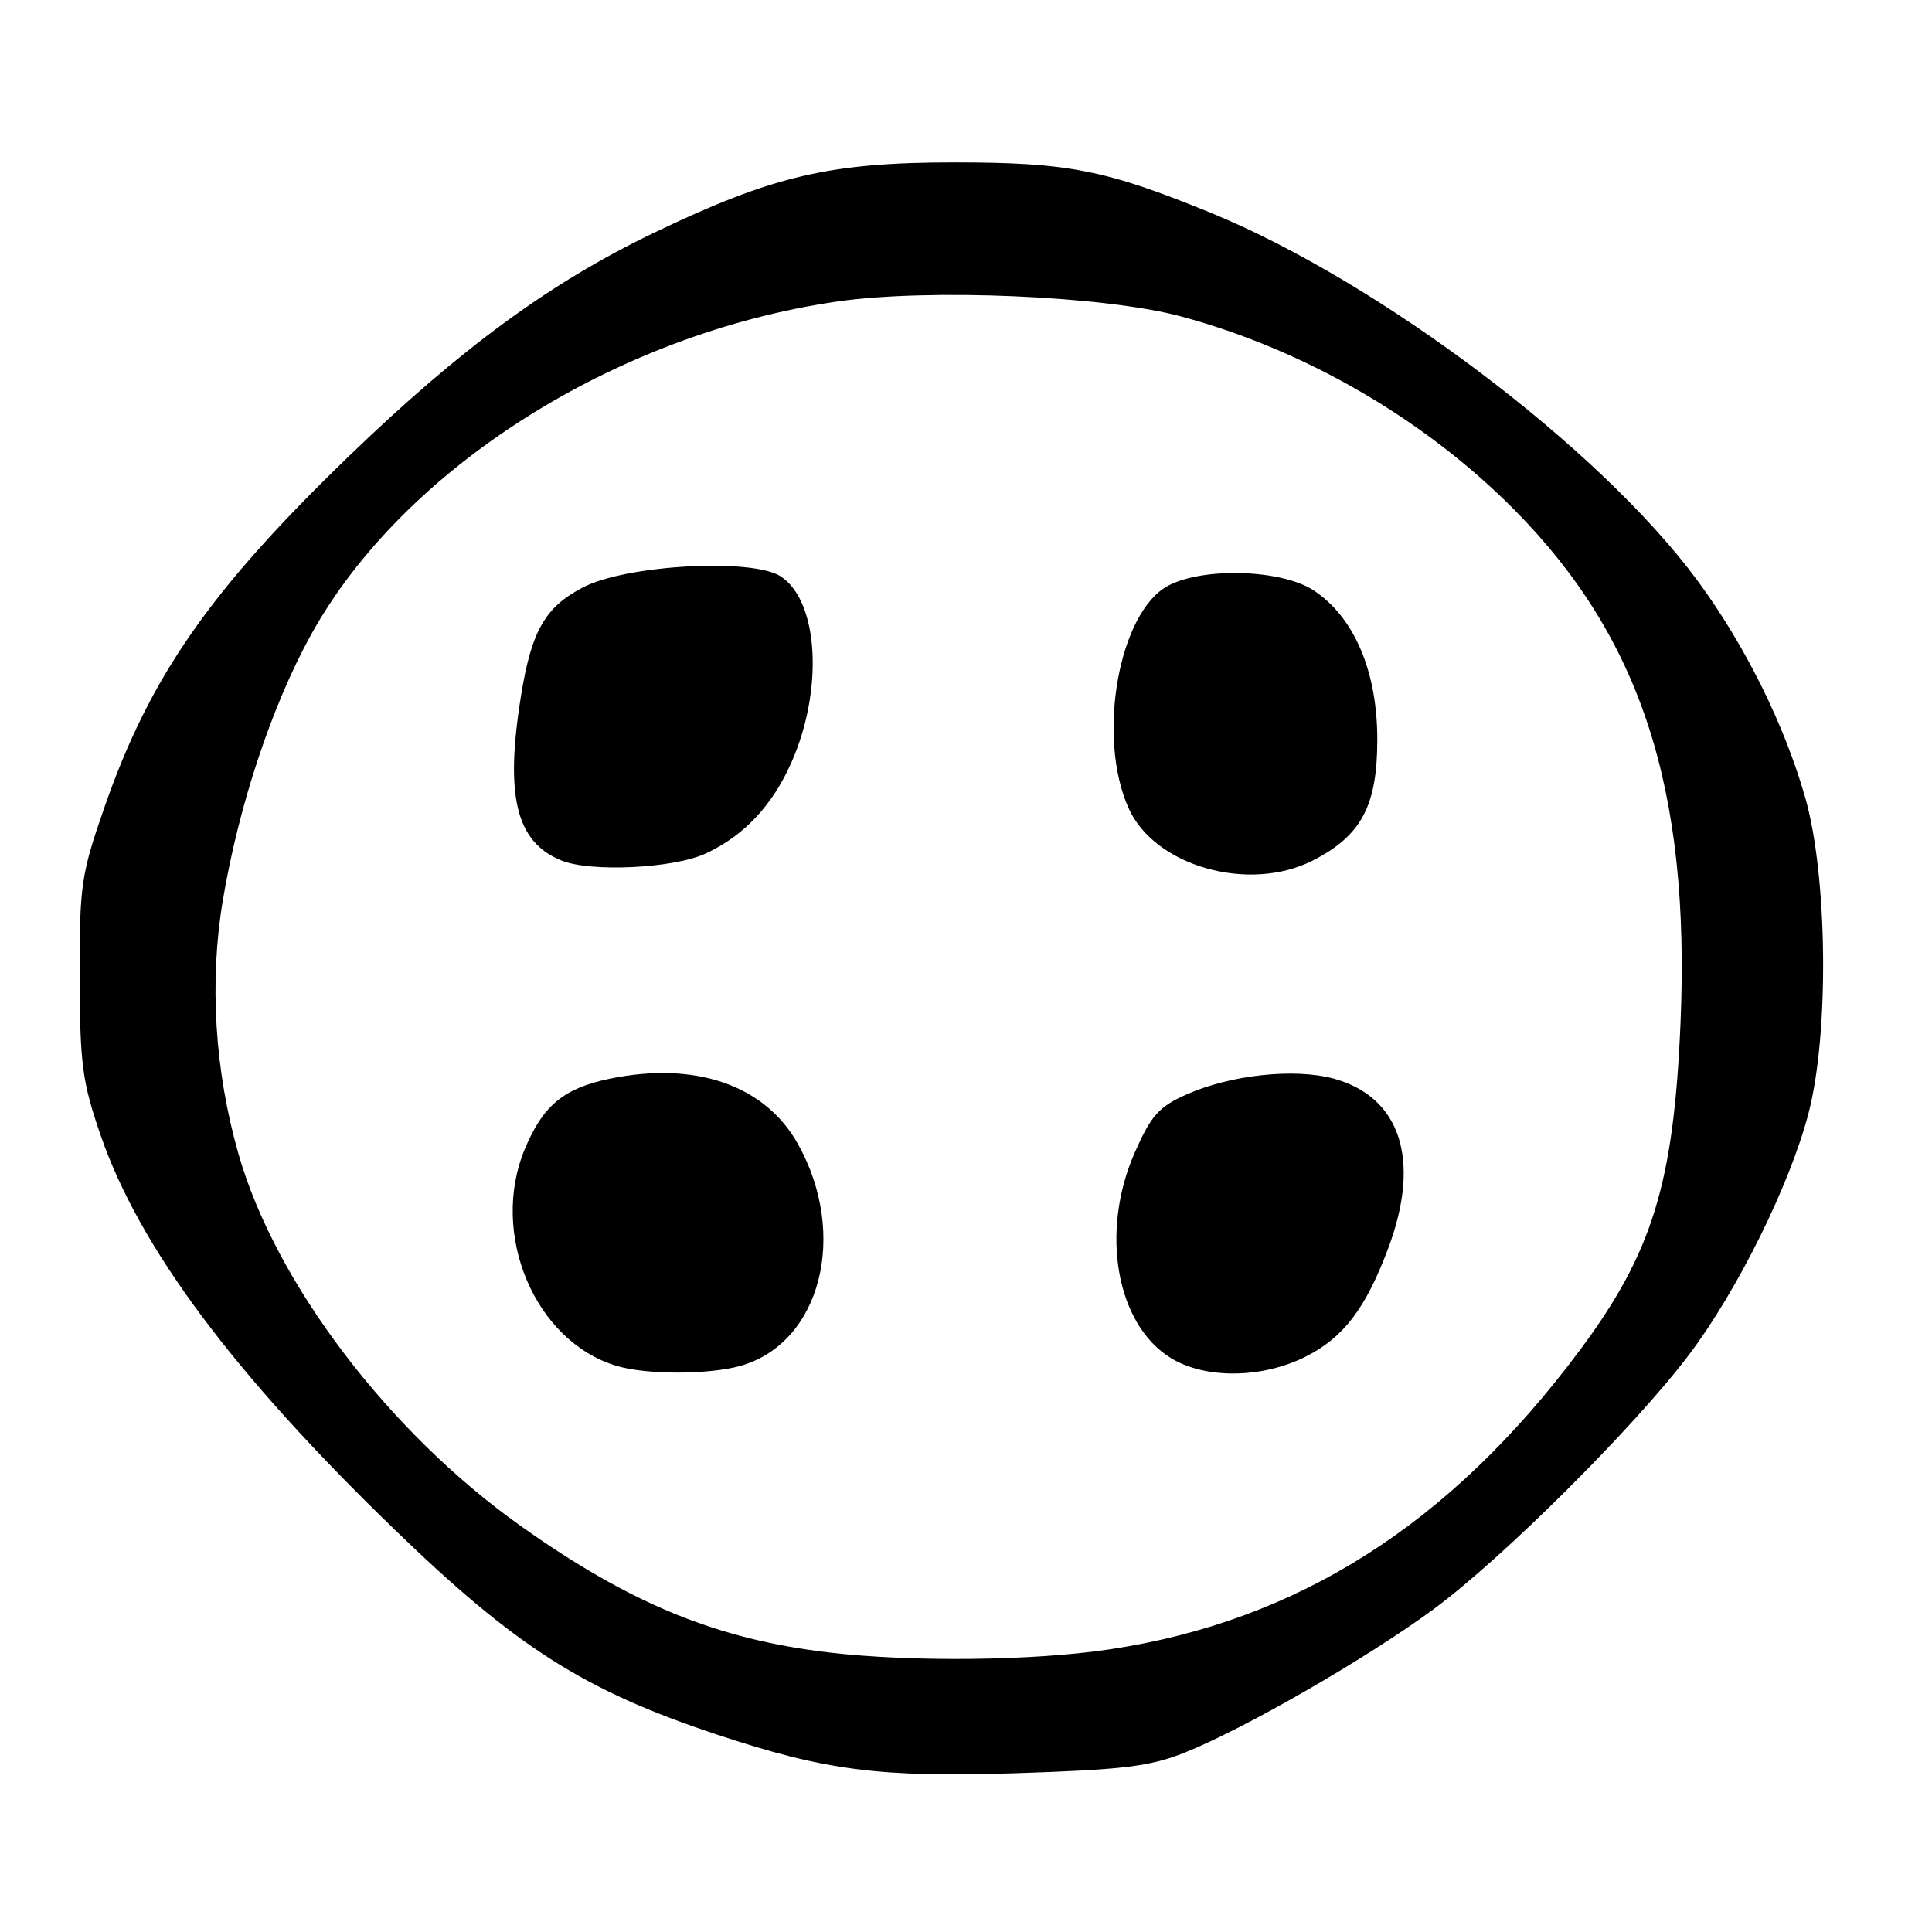 <?xml version="1.0" encoding="UTF-8" standalone="no"?>
<!DOCTYPE svg PUBLIC "-//W3C//DTD SVG 1.1//EN" "http://www.w3.org/Graphics/SVG/1.1/DTD/svg11.dtd" >
<svg xmlns="http://www.w3.org/2000/svg" xmlns:xlink="http://www.w3.org/1999/xlink" version="1.1" viewBox="0 0 256 256">
 <g >
 <path fill="currentColor"
d=" M 157.00 232.22 C 164.92 229.06 181.10 219.74 189.91 213.26 C 199.07 206.52 216.55 189.12 223.81 179.50 C 230.24 170.98 237.19 156.94 239.64 147.50 C 242.39 136.96 242.17 116.10 239.21 105.71 C 236.43 95.97 231.21 85.46 224.91 76.91 C 212.01 59.42 182.80 37.36 160.44 28.20 C 146.50 22.50 141.55 21.53 126.50 21.52 C 109.92 21.52 102.36 23.29 86.50 30.92 C 72.97 37.42 61.01 46.18 46.30 60.38 C 27.86 78.17 19.86 89.65 13.82 107.02 C 10.74 115.89 10.53 117.33 10.56 129.50 C 10.59 141.06 10.90 143.39 13.36 150.50 C 18.49 165.32 30.96 182.04 52.22 202.61 C 68.40 218.27 77.39 223.99 95.00 229.84 C 109.38 234.61 116.53 235.54 134.60 234.96 C 148.83 234.50 152.37 234.07 157.00 232.22 Z  M 109.91 218.97 C 95.00 217.22 83.55 212.53 69.00 202.20 C 51.50 189.77 36.49 170.00 31.61 152.94 C 28.45 141.90 27.72 130.12 29.52 119.34 C 31.62 106.77 36.01 93.53 41.20 84.13 C 53.36 62.11 81.51 44.25 110.82 39.97 C 122.95 38.19 146.36 39.20 156.50 41.93 C 172.89 46.34 188.73 55.53 200.61 67.50 C 217.44 84.48 223.98 104.61 222.68 135.50 C 221.78 156.84 218.95 166.02 209.27 179.00 C 192.12 201.99 171.99 214.79 147.09 218.54 C 136.96 220.07 120.91 220.25 109.91 218.97 Z  M 98.06 181.00 C 108.74 178.03 112.48 163.59 105.70 151.53 C 101.34 143.77 92.10 140.59 80.77 142.94 C 74.70 144.20 71.95 146.48 69.55 152.23 C 64.85 163.49 70.86 177.73 81.68 180.98 C 85.62 182.17 93.83 182.17 98.06 181.00 Z  M 173.03 179.75 C 178.04 177.22 180.98 173.35 183.96 165.37 C 188.32 153.72 185.59 145.32 176.68 142.91 C 171.50 141.52 163.11 142.42 157.29 144.99 C 153.57 146.63 152.55 147.77 150.38 152.68 C 145.73 163.19 147.90 175.53 155.18 179.97 C 159.75 182.75 167.27 182.66 173.03 179.75 Z  M 173.96 114.02 C 180.39 110.74 182.50 106.78 182.50 98.00 C 182.50 88.96 179.45 81.80 174.10 78.25 C 169.91 75.47 159.62 75.11 154.86 77.57 C 148.25 80.99 145.27 97.61 149.56 107.12 C 153.01 114.79 165.52 118.33 173.96 114.02 Z  M 93.50 113.10 C 98.56 110.76 102.35 106.74 104.88 101.00 C 109.14 91.35 108.47 79.66 103.46 76.38 C 99.70 73.92 83.00 74.84 77.27 77.82 C 72.23 80.44 70.44 83.56 69.05 92.12 C 66.88 105.48 68.37 111.59 74.39 114.02 C 78.29 115.60 89.25 115.07 93.50 113.10 Z "/>
</g>
</svg>